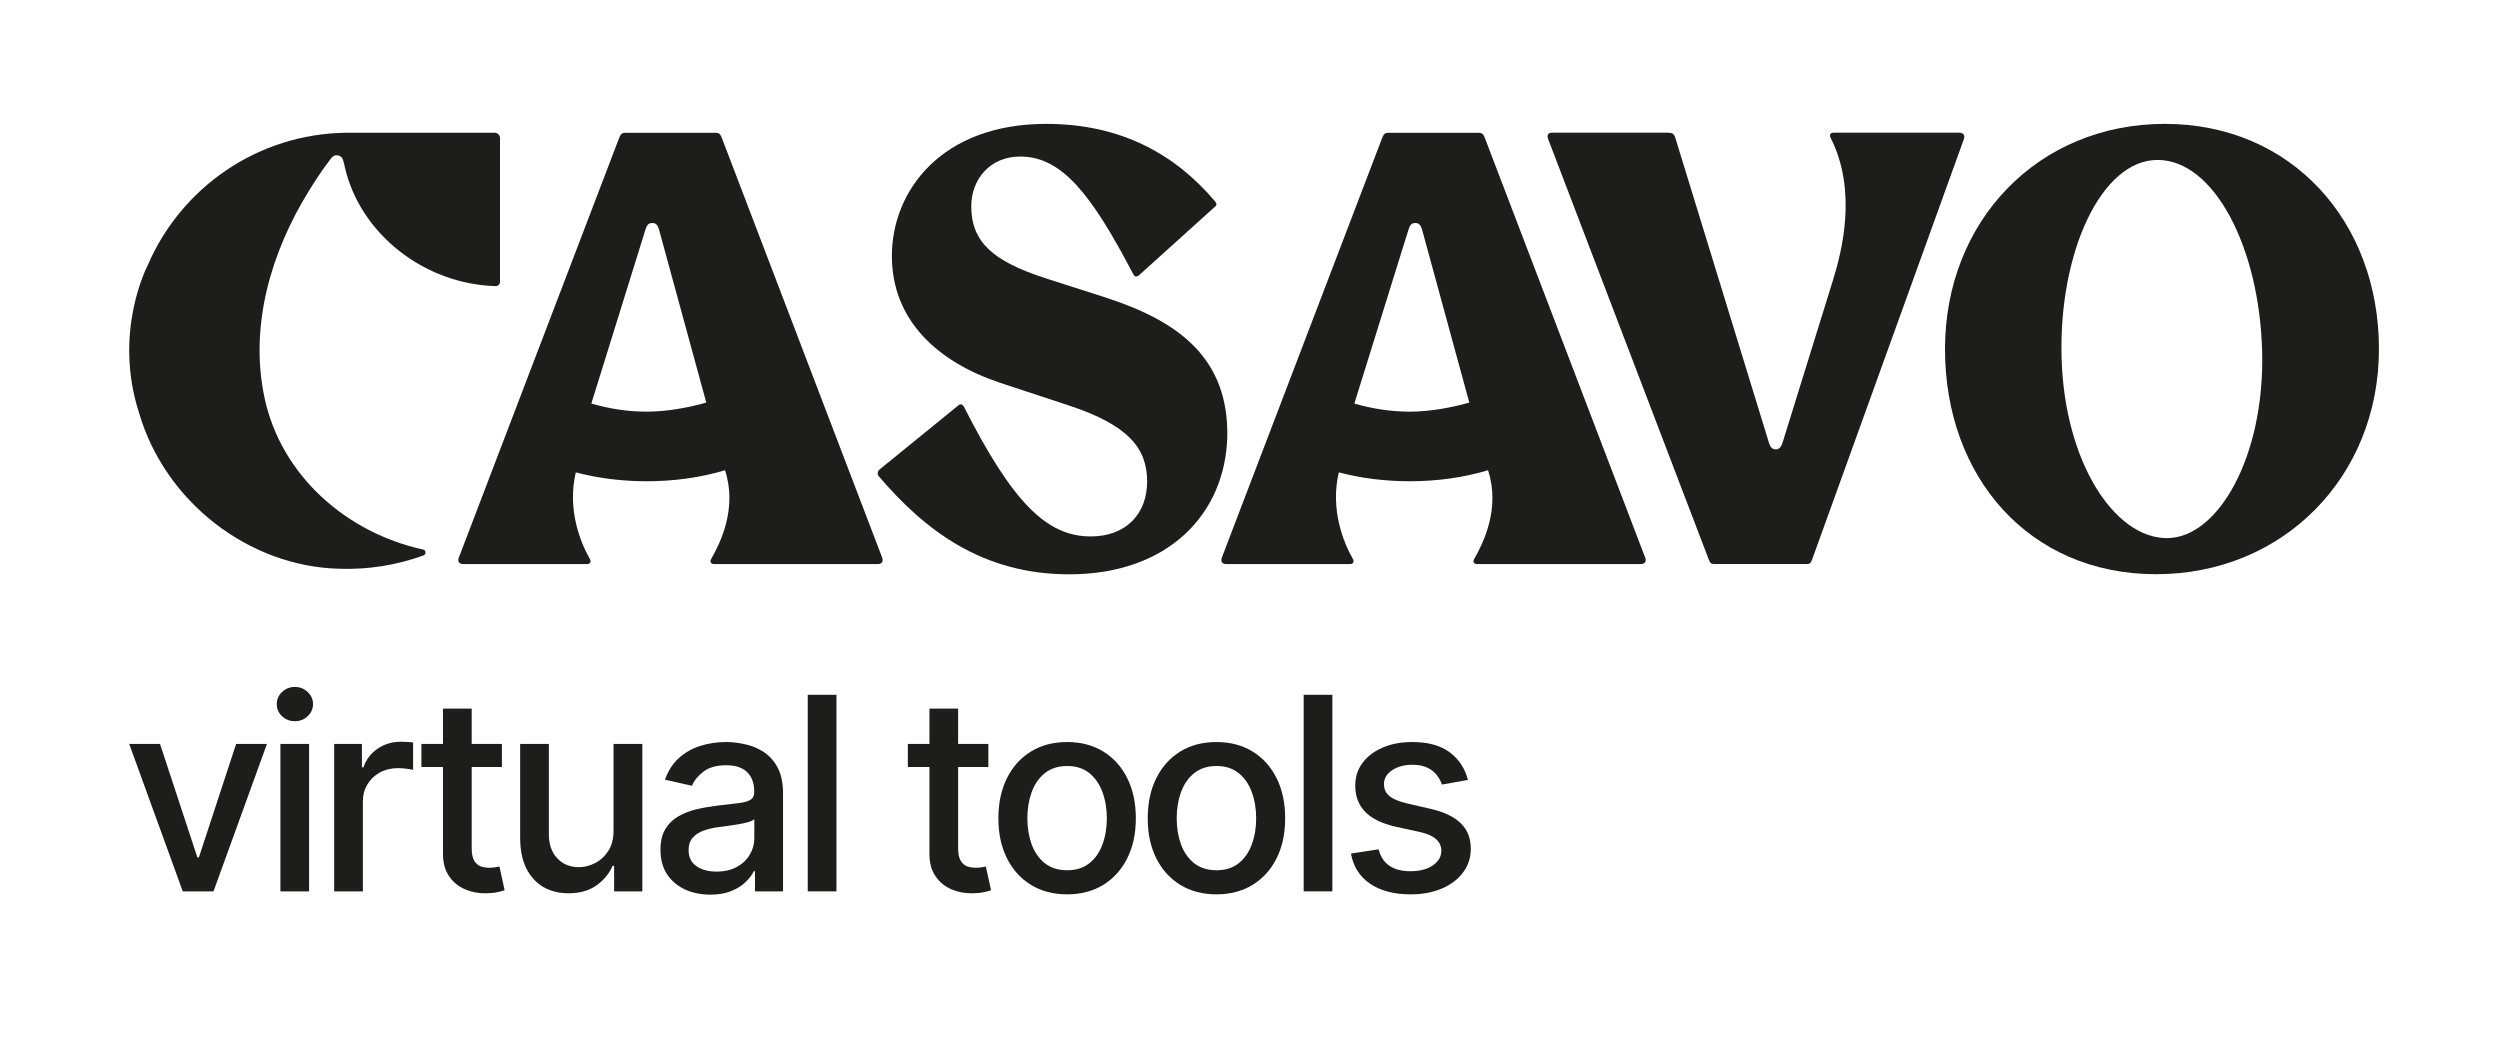 <svg width="111" height="47" viewBox="0 0 111 47" fill="none" xmlns="http://www.w3.org/2000/svg">
<path d="M49.088 13.21L46.419 12.354C44.08 11.596 43.124 10.739 43.124 9.157C43.124 7.971 43.947 6.95 45.299 6.95C47.177 6.95 48.495 8.696 50.307 12.156C50.372 12.288 50.439 12.321 50.571 12.222L53.931 9.19C54.029 9.125 54.029 9.059 53.964 8.96C52.218 6.884 49.813 5.5 46.452 5.5C41.774 5.5 39.599 8.498 39.599 11.364C39.599 14.23 41.642 16.076 44.41 16.998L47.407 17.986C50.142 18.876 50.933 19.931 50.933 21.38C50.933 22.829 49.978 23.818 48.429 23.818C46.452 23.818 44.937 22.27 42.795 18.053C42.729 17.954 42.663 17.921 42.565 17.987L39.069 20.832C38.971 20.898 38.938 21.03 39.004 21.129C41.08 23.568 43.636 25.5 47.474 25.5C51.856 25.5 54.393 22.831 54.492 19.404C54.557 15.912 52.35 14.265 49.088 13.21Z" fill="#1D1D1B"/>
<path d="M32.037 6.092C31.971 5.928 31.905 5.895 31.741 5.895H27.799C27.635 5.895 27.57 5.928 27.503 6.092L20.375 24.75C20.309 24.914 20.375 25.046 20.572 25.046H26.058C26.222 25.046 26.255 24.914 26.189 24.817C25.794 24.127 25.17 22.649 25.565 20.973C26.55 21.236 27.634 21.368 28.719 21.368C29.901 21.368 31.107 21.207 32.191 20.878C32.749 22.585 31.971 24.126 31.577 24.817C31.512 24.915 31.544 25.046 31.708 25.046H38.968C39.165 25.046 39.231 24.914 39.165 24.75L32.037 6.092ZM28.719 18.278C27.864 18.278 27.043 18.146 26.255 17.917L28.647 10.23C28.713 10.001 28.788 9.902 28.952 9.902C29.116 9.902 29.199 9.967 29.271 10.23L31.359 17.874C30.571 18.103 29.572 18.278 28.719 18.278Z" fill="#1D1D1B"/>
<path d="M65.915 6.092C65.85 5.928 65.783 5.895 65.619 5.895H61.677C61.513 5.895 61.448 5.928 61.381 6.092L54.253 24.75C54.188 24.914 54.253 25.046 54.45 25.046H59.936C60.1 25.046 60.133 24.914 60.067 24.817C59.672 24.127 59.048 22.649 59.443 20.973C60.428 21.236 61.512 21.368 62.597 21.368C63.779 21.368 64.985 21.207 66.069 20.878C66.627 22.585 65.849 24.126 65.455 24.817C65.39 24.915 65.422 25.046 65.586 25.046H72.846C73.043 25.046 73.109 24.914 73.043 24.75L65.915 6.092ZM62.597 18.278C61.742 18.278 60.921 18.146 60.133 17.917L62.526 10.23C62.591 10.001 62.666 9.902 62.83 9.902C62.995 9.902 63.077 9.967 63.15 10.23L65.237 17.874C64.449 18.103 63.45 18.278 62.597 18.278Z" fill="#1D1D1B"/>
<path d="M87.062 5.898C87.042 5.894 87.019 5.891 86.995 5.891H81.411C81.247 5.891 81.226 6.015 81.281 6.121C82.466 8.46 81.791 11.135 81.378 12.461L79.155 19.625C79.102 19.811 79.014 19.953 78.85 19.953C78.686 19.953 78.599 19.856 78.531 19.625L74.385 6.122C74.319 5.925 74.253 5.891 74.023 5.891H68.907C68.71 5.891 68.678 6.023 68.743 6.187L75.87 24.846C75.936 25.01 75.969 25.043 76.133 25.043H80.195C80.359 25.043 80.392 25.01 80.457 24.846L87.192 6.187C87.208 6.146 87.216 6.107 87.216 6.072C87.216 5.983 87.165 5.917 87.062 5.898Z" fill="#1D1D1B"/>
<path d="M96.122 5.5C90.48 5.5 86.358 9.822 86.358 15.498C86.358 21.172 90.087 25.495 95.729 25.495C101.372 25.495 105.625 21.172 105.625 15.498C105.625 9.822 101.73 5.5 96.122 5.5ZM96.211 23.893C93.871 23.893 91.65 20.494 91.533 15.846C91.414 11.198 93.297 7.101 95.796 7.101C98.295 7.101 100.32 10.959 100.439 15.606C100.558 20.254 98.491 23.892 96.212 23.892" fill="#1D1D1B"/>
<path d="M6.172 18.324C7.318 22.27 11.043 25.168 15.092 25.253C16.309 25.295 17.599 25.102 18.805 24.66C18.931 24.613 18.918 24.429 18.787 24.4C15.389 23.659 12.47 21.114 11.74 17.64C11.07 14.448 12.037 11.182 13.724 8.46C14 8.013 14.282 7.582 14.604 7.159C14.725 7.001 14.806 6.855 15.022 6.903C15.223 6.948 15.243 7.129 15.311 7.42C15.989 10.387 18.843 12.615 22.004 12.704C22.112 12.707 22.2 12.618 22.2 12.511V6.132C22.2 6 22.094 5.894 21.962 5.894H15.386C11.42 5.935 8.023 8.352 6.554 11.79C6.554 11.79 5.006 14.72 6.172 18.324Z" fill="#1D1D1B"/>
<path d="M11.852 33.031L9.479 39.577H8.115L5.737 33.031H7.105L8.763 38.068H8.831L10.484 33.031H11.852Z" fill="#1D1D1B"/>
<path d="M12.45 39.577V33.031H13.724V39.577H12.45ZM13.093 32.021C12.871 32.021 12.681 31.947 12.522 31.8C12.366 31.649 12.288 31.47 12.288 31.263C12.288 31.053 12.366 30.874 12.522 30.726C12.681 30.575 12.871 30.5 13.093 30.5C13.315 30.5 13.504 30.575 13.66 30.726C13.819 30.874 13.899 31.053 13.899 31.263C13.899 31.47 13.819 31.649 13.66 31.8C13.504 31.947 13.315 32.021 13.093 32.021Z" fill="#1D1D1B"/>
<path d="M14.838 39.577V33.031H16.069V34.071H16.138C16.257 33.719 16.467 33.442 16.768 33.24C17.072 33.035 17.416 32.933 17.8 32.933C17.879 32.933 17.973 32.936 18.081 32.942C18.192 32.947 18.278 32.955 18.341 32.963V34.182C18.29 34.168 18.199 34.152 18.068 34.135C17.937 34.115 17.807 34.105 17.676 34.105C17.375 34.105 17.106 34.169 16.871 34.297C16.638 34.422 16.453 34.597 16.317 34.821C16.18 35.043 16.112 35.295 16.112 35.58V39.577H14.838Z" fill="#1D1D1B"/>
<path d="M22.285 33.031V34.054H18.71V33.031H22.285ZM19.669 31.463H20.943V37.655C20.943 37.902 20.98 38.088 21.054 38.213C21.128 38.335 21.223 38.419 21.34 38.465C21.459 38.507 21.588 38.528 21.727 38.528C21.829 38.528 21.919 38.521 21.996 38.507C22.072 38.493 22.132 38.481 22.175 38.473L22.405 39.526C22.331 39.554 22.226 39.582 22.09 39.611C21.953 39.642 21.783 39.659 21.578 39.662C21.243 39.668 20.93 39.608 20.641 39.483C20.351 39.358 20.116 39.165 19.938 38.903C19.759 38.642 19.669 38.314 19.669 37.919V31.463Z" fill="#1D1D1B"/>
<path d="M27.241 36.862V33.031H28.52V39.577H27.267V38.443H27.199C27.048 38.793 26.807 39.084 26.474 39.317C26.145 39.547 25.734 39.662 25.243 39.662C24.822 39.662 24.45 39.57 24.126 39.385C23.805 39.197 23.552 38.92 23.368 38.554C23.186 38.188 23.095 37.734 23.095 37.195V33.031H24.369V37.041C24.369 37.487 24.493 37.842 24.74 38.106C24.987 38.371 25.308 38.503 25.703 38.503C25.942 38.503 26.179 38.443 26.415 38.324C26.653 38.205 26.851 38.024 27.007 37.783C27.166 37.541 27.244 37.234 27.241 36.862Z" fill="#1D1D1B"/>
<path d="M31.537 39.722C31.122 39.722 30.747 39.645 30.412 39.492C30.076 39.335 29.811 39.109 29.615 38.814C29.421 38.519 29.325 38.156 29.325 37.727C29.325 37.358 29.396 37.054 29.538 36.815C29.68 36.577 29.872 36.388 30.113 36.249C30.355 36.109 30.625 36.004 30.923 35.933C31.221 35.862 31.525 35.808 31.835 35.771C32.227 35.726 32.545 35.689 32.789 35.66C33.034 35.629 33.211 35.58 33.322 35.511C33.433 35.443 33.488 35.332 33.488 35.179V35.149C33.488 34.777 33.383 34.489 33.173 34.284C32.965 34.08 32.656 33.977 32.244 33.977C31.815 33.977 31.477 34.072 31.23 34.263C30.985 34.45 30.816 34.659 30.723 34.889L29.525 34.617C29.667 34.219 29.875 33.898 30.147 33.653C30.423 33.406 30.74 33.227 31.098 33.117C31.456 33.003 31.832 32.946 32.227 32.946C32.488 32.946 32.765 32.977 33.058 33.04C33.353 33.099 33.629 33.21 33.885 33.372C34.143 33.534 34.355 33.766 34.519 34.067C34.684 34.365 34.767 34.753 34.767 35.23V39.577H33.522V38.682H33.471C33.389 38.847 33.265 39.008 33.1 39.168C32.936 39.327 32.724 39.459 32.465 39.564C32.207 39.669 31.897 39.722 31.537 39.722ZM31.814 38.699C32.166 38.699 32.467 38.629 32.717 38.49C32.97 38.351 33.161 38.169 33.292 37.945C33.426 37.717 33.492 37.474 33.492 37.216V36.372C33.447 36.418 33.359 36.46 33.228 36.5C33.1 36.537 32.954 36.57 32.789 36.598C32.624 36.624 32.464 36.648 32.308 36.67C32.151 36.69 32.021 36.707 31.916 36.722C31.669 36.753 31.443 36.805 31.238 36.879C31.037 36.953 30.875 37.06 30.752 37.199C30.633 37.335 30.573 37.517 30.573 37.744C30.573 38.06 30.69 38.298 30.923 38.46C31.156 38.619 31.453 38.699 31.814 38.699Z" fill="#1D1D1B"/>
<path d="M37.138 30.849V39.577H35.864V30.849H37.138Z" fill="#1D1D1B"/>
<path d="M43.883 33.031V34.054H40.308V33.031H43.883ZM41.267 31.463H42.541V37.655C42.541 37.902 42.578 38.088 42.652 38.213C42.725 38.335 42.821 38.419 42.937 38.465C43.056 38.507 43.186 38.528 43.325 38.528C43.427 38.528 43.517 38.521 43.593 38.507C43.67 38.493 43.73 38.481 43.772 38.473L44.002 39.526C43.929 39.554 43.824 39.582 43.687 39.611C43.551 39.642 43.38 39.659 43.176 39.662C42.84 39.668 42.528 39.608 42.238 39.483C41.949 39.358 41.714 39.165 41.535 38.903C41.356 38.642 41.267 38.314 41.267 37.919V31.463Z" fill="#1D1D1B"/>
<path d="M47.379 39.709C46.766 39.709 46.23 39.568 45.773 39.287C45.316 39.006 44.96 38.612 44.708 38.106C44.455 37.601 44.328 37.01 44.328 36.334C44.328 35.655 44.455 35.061 44.708 34.553C44.96 34.044 45.316 33.649 45.773 33.368C46.23 33.087 46.766 32.946 47.379 32.946C47.993 32.946 48.529 33.087 48.986 33.368C49.443 33.649 49.798 34.044 50.051 34.553C50.304 35.061 50.431 35.655 50.431 36.334C50.431 37.01 50.304 37.601 50.051 38.106C49.798 38.612 49.443 39.006 48.986 39.287C48.529 39.568 47.993 39.709 47.379 39.709ZM47.384 38.639C47.781 38.639 48.111 38.534 48.372 38.324C48.634 38.114 48.827 37.834 48.952 37.484C49.08 37.135 49.144 36.75 49.144 36.33C49.144 35.912 49.08 35.528 48.952 35.179C48.827 34.827 48.634 34.544 48.372 34.331C48.111 34.118 47.781 34.011 47.384 34.011C46.983 34.011 46.651 34.118 46.386 34.331C46.125 34.544 45.931 34.827 45.803 35.179C45.678 35.528 45.615 35.912 45.615 36.33C45.615 36.75 45.678 37.135 45.803 37.484C45.931 37.834 46.125 38.114 46.386 38.324C46.651 38.534 46.983 38.639 47.384 38.639Z" fill="#1D1D1B"/>
<path d="M54.01 39.709C53.396 39.709 52.861 39.568 52.403 39.287C51.946 39.006 51.591 38.612 51.338 38.106C51.085 37.601 50.959 37.01 50.959 36.334C50.959 35.655 51.085 35.061 51.338 34.553C51.591 34.044 51.946 33.649 52.403 33.368C52.861 33.087 53.396 32.946 54.01 32.946C54.623 32.946 55.159 33.087 55.616 33.368C56.074 33.649 56.429 34.044 56.682 34.553C56.935 35.061 57.061 35.655 57.061 36.334C57.061 37.01 56.935 37.601 56.682 38.106C56.429 38.612 56.074 39.006 55.616 39.287C55.159 39.568 54.623 39.709 54.01 39.709ZM54.014 38.639C54.412 38.639 54.741 38.534 55.003 38.324C55.264 38.114 55.457 37.834 55.582 37.484C55.71 37.135 55.774 36.75 55.774 36.33C55.774 35.912 55.71 35.528 55.582 35.179C55.457 34.827 55.264 34.544 55.003 34.331C54.741 34.118 54.412 34.011 54.014 34.011C53.614 34.011 53.281 34.118 53.017 34.331C52.756 34.544 52.561 34.827 52.433 35.179C52.308 35.528 52.246 35.912 52.246 36.33C52.246 36.75 52.308 37.135 52.433 37.484C52.561 37.834 52.756 38.114 53.017 38.324C53.281 38.534 53.614 38.639 54.014 38.639Z" fill="#1D1D1B"/>
<path d="M59.157 30.849V39.577H57.883V30.849H59.157Z" fill="#1D1D1B"/>
<path d="M65.176 34.629L64.022 34.834C63.973 34.686 63.897 34.545 63.791 34.412C63.689 34.278 63.55 34.169 63.374 34.084C63.198 33.999 62.977 33.956 62.713 33.956C62.352 33.956 62.051 34.037 61.81 34.199C61.568 34.358 61.448 34.564 61.448 34.817C61.448 35.035 61.529 35.212 61.691 35.345C61.852 35.479 62.114 35.588 62.475 35.673L63.514 35.912C64.117 36.051 64.566 36.266 64.861 36.555C65.156 36.845 65.304 37.222 65.304 37.685C65.304 38.077 65.191 38.426 64.963 38.733C64.739 39.037 64.425 39.276 64.022 39.449C63.621 39.622 63.156 39.709 62.628 39.709C61.895 39.709 61.297 39.553 60.834 39.24C60.371 38.925 60.087 38.477 59.982 37.898L61.213 37.71C61.29 38.031 61.448 38.274 61.686 38.439C61.925 38.601 62.236 38.682 62.62 38.682C63.037 38.682 63.371 38.595 63.621 38.422C63.871 38.246 63.996 38.031 63.996 37.778C63.996 37.574 63.919 37.402 63.766 37.263C63.615 37.124 63.384 37.019 63.071 36.947L61.963 36.705C61.352 36.565 60.901 36.344 60.608 36.04C60.318 35.736 60.173 35.351 60.173 34.885C60.173 34.499 60.281 34.16 60.497 33.871C60.713 33.581 61.012 33.355 61.392 33.193C61.773 33.028 62.209 32.946 62.7 32.946C63.408 32.946 63.965 33.099 64.371 33.406C64.777 33.71 65.046 34.118 65.176 34.629Z" fill="#1D1D1B"/>
</svg>
